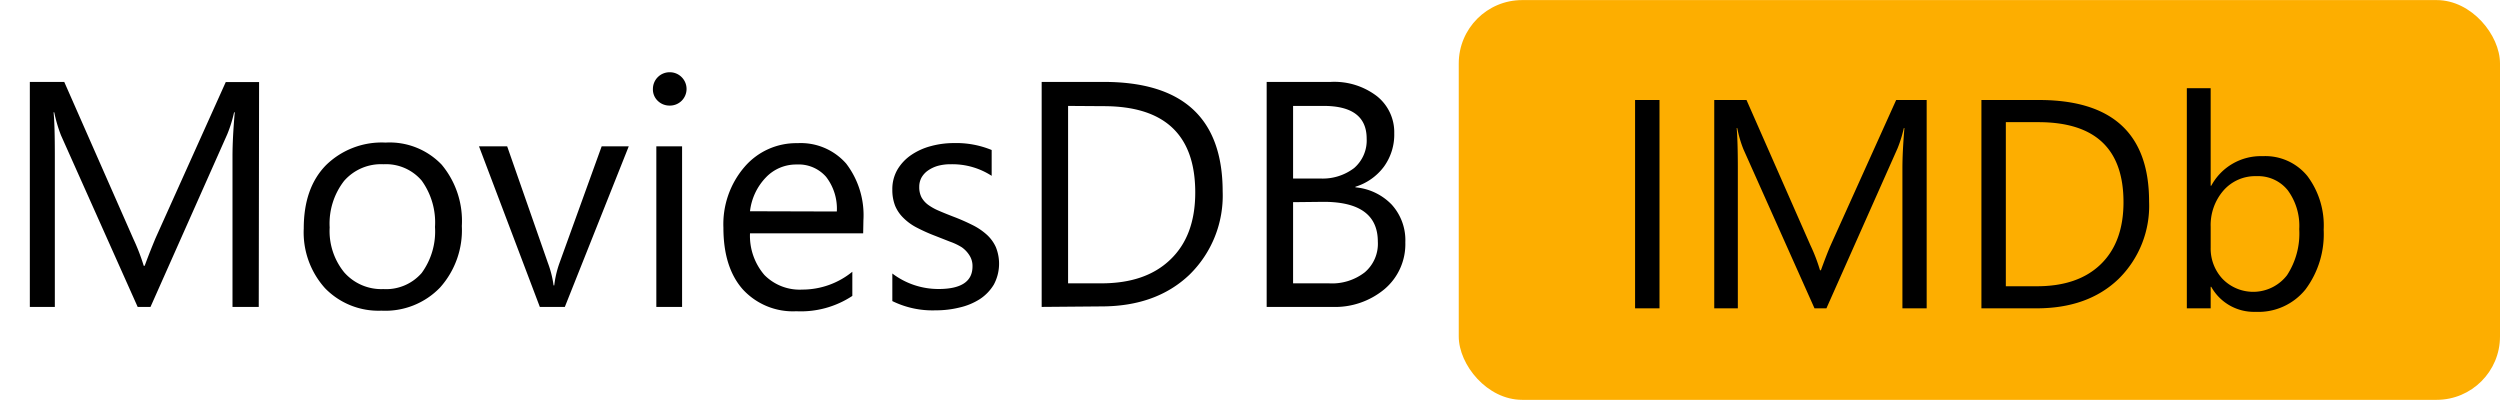 <svg xmlns="http://www.w3.org/2000/svg" viewBox="0 0 300 48"><title>moviesdb</title><rect x="175.05" y="0.01" width="124.95" height="47.97" rx="7.61" style="fill:#fdae00"/><path d="M31.05,36.83H27.9V18.73q0-2.14.27-5.25h-.08a16,16,0,0,1-.81,2.61L18.06,36.83H16.52L7.32,16.24a16.71,16.71,0,0,1-.81-2.76H6.43c.11,1.08.15,2.84.15,5.29V36.83h-3v-27H7.71L16,28.66a24.78,24.78,0,0,1,1.25,3.24h.11c.54-1.48,1-2.58,1.3-3.31L27.09,9.85h4Z"/><path d="M45.78,37.28A8.93,8.93,0,0,1,39,34.58a10,10,0,0,1-2.55-7.16c0-3.24.88-5.76,2.65-7.58a9.54,9.54,0,0,1,7.17-2.73A8.64,8.64,0,0,1,53,19.76a10.53,10.53,0,0,1,2.42,7.36,10.32,10.32,0,0,1-2.61,7.38A9.11,9.11,0,0,1,45.78,37.28ZM46,19.71a5.87,5.87,0,0,0-4.71,2,8.34,8.34,0,0,0-1.73,5.58,7.85,7.85,0,0,0,1.75,5.4,5.94,5.94,0,0,0,4.69,2,5.66,5.66,0,0,0,4.6-1.93,8.45,8.45,0,0,0,1.6-5.52,8.58,8.58,0,0,0-1.6-5.57A5.64,5.64,0,0,0,46,19.71Z"/><path d="M75.45,17.56,67.78,36.83h-3l-7.3-19.27h3.38l4.89,14a12.44,12.44,0,0,1,.68,2.69h.08a12.06,12.06,0,0,1,.6-2.61L72.2,17.56Z"/><path d="M80.34,12.67a2,2,0,0,1-1.41-.57,1.88,1.88,0,0,1-.58-1.43,2,2,0,0,1,2-2,2,2,0,0,1,1.44.58,2,2,0,0,1,0,2.85A2,2,0,0,1,80.34,12.67Zm1.51,24.16H78.76V17.56h3.09Z"/><path d="M103.58,28H90a7.2,7.2,0,0,0,1.73,5,5.94,5.94,0,0,0,4.55,1.75,9.48,9.48,0,0,0,6-2.14v2.9a11.21,11.21,0,0,1-6.72,1.84,8.16,8.16,0,0,1-6.42-2.62c-1.55-1.75-2.33-4.22-2.33-7.39a10.54,10.54,0,0,1,2.55-7.33,8.17,8.17,0,0,1,6.33-2.83,7.25,7.25,0,0,1,5.85,2.45,10.18,10.18,0,0,1,2.07,6.79Zm-3.16-2.62a6.25,6.25,0,0,0-1.29-4.16,4.37,4.37,0,0,0-3.52-1.48,5,5,0,0,0-3.71,1.56A7,7,0,0,0,90,25.35Z"/><path d="M107.08,36.13V32.82a9.14,9.14,0,0,0,5.55,1.86q4.07,0,4.07-2.71a2.33,2.33,0,0,0-.35-1.3,3.39,3.39,0,0,0-.94-1A7.27,7.27,0,0,0,114,29l-1.73-.68a20.88,20.88,0,0,1-2.24-1,6.37,6.37,0,0,1-1.62-1.17,4.36,4.36,0,0,1-1-1.47,5.22,5.22,0,0,1-.33-1.94,4.66,4.66,0,0,1,.62-2.4,5.54,5.54,0,0,1,1.66-1.75,7.7,7.7,0,0,1,2.36-1.06,10.4,10.4,0,0,1,2.74-.36A11.14,11.14,0,0,1,119,18V21.1a8.67,8.67,0,0,0-4.89-1.39,5.75,5.75,0,0,0-1.56.19,4,4,0,0,0-1.19.56,2.62,2.62,0,0,0-.78.85,2.31,2.31,0,0,0-.27,1.11,2.67,2.67,0,0,0,.27,1.26,2.83,2.83,0,0,0,.8.9,6.4,6.4,0,0,0,1.28.71c.5.22,1.08.45,1.72.7a24,24,0,0,1,2.29,1,7.56,7.56,0,0,1,1.73,1.16,4.54,4.54,0,0,1,1.1,1.5,5.3,5.3,0,0,1-.24,4.5,5.42,5.42,0,0,1-1.69,1.75,7.66,7.66,0,0,1-2.42,1,11.83,11.83,0,0,1-2.88.34A10.91,10.91,0,0,1,107.08,36.13Z"/><path d="M125,36.83v-27h7.46q14.25,0,14.26,13.15a13.27,13.27,0,0,1-4,10q-4,3.8-10.6,3.79Zm3.17-24.12V34h4q5.31,0,8.26-2.84c2-1.9,3-4.58,3-8.06q0-10.36-11-10.36Z"/><path d="M152,36.83v-27h7.68a8.41,8.41,0,0,1,5.55,1.71A5.53,5.53,0,0,1,167.31,16a6.55,6.55,0,0,1-1.24,4,6.73,6.73,0,0,1-3.42,2.41v.07A6.88,6.88,0,0,1,167,24.55a6.35,6.35,0,0,1,1.64,4.53,7.07,7.07,0,0,1-2.48,5.6,9.27,9.27,0,0,1-6.27,2.15Zm3.17-24.12v8.71h3.23a6.21,6.21,0,0,0,4.09-1.25A4.37,4.37,0,0,0,164,16.64q0-3.93-5.17-3.93Zm0,11.55V34h4.29a6.4,6.4,0,0,0,4.31-1.32A4.49,4.49,0,0,0,165.34,29q0-4.78-6.51-4.78Z"/><path d="M199.14,37h-2.93V12h2.93Z"/><path d="M231.2,37h-2.91V20.23q0-2,.24-4.86h-.07a15.3,15.3,0,0,1-.75,2.42L219.17,37h-1.43l-8.52-19.07a13.73,13.73,0,0,1-.75-2.56h-.07c.09,1,.14,2.63.14,4.9V37h-2.83V12h3.87l7.67,17.43a20.61,20.61,0,0,1,1.15,3h.11c.5-1.37.9-2.4,1.2-3.07L227.54,12h3.66Z"/><path d="M237.77,37V12h6.9q13.22,0,13.22,12.18a12.3,12.3,0,0,1-3.67,9.3Q250.55,37,244.39,37Zm2.93-22.34V34.35h3.73c3.28,0,5.83-.87,7.65-2.63s2.74-4.24,2.74-7.46q0-9.6-10.22-9.6Z"/><path d="M265.35,34.42h-.07V37h-2.86V10.58h2.86V22.29h.07a6.75,6.75,0,0,1,6.17-3.55,6.51,6.51,0,0,1,5.37,2.39,9.89,9.89,0,0,1,1.95,6.43,11.09,11.09,0,0,1-2.18,7.17,7.26,7.26,0,0,1-6,2.69A5.86,5.86,0,0,1,265.35,34.42Zm-.07-7.2v2.5a5.32,5.32,0,0,0,1.43,3.75,5.13,5.13,0,0,0,7.73-.44,9.15,9.15,0,0,0,1.47-5.53,7.2,7.2,0,0,0-1.38-4.67,4.55,4.55,0,0,0-3.73-1.69,5.06,5.06,0,0,0-4,1.74A6.34,6.34,0,0,0,265.28,27.22Z"/></svg>